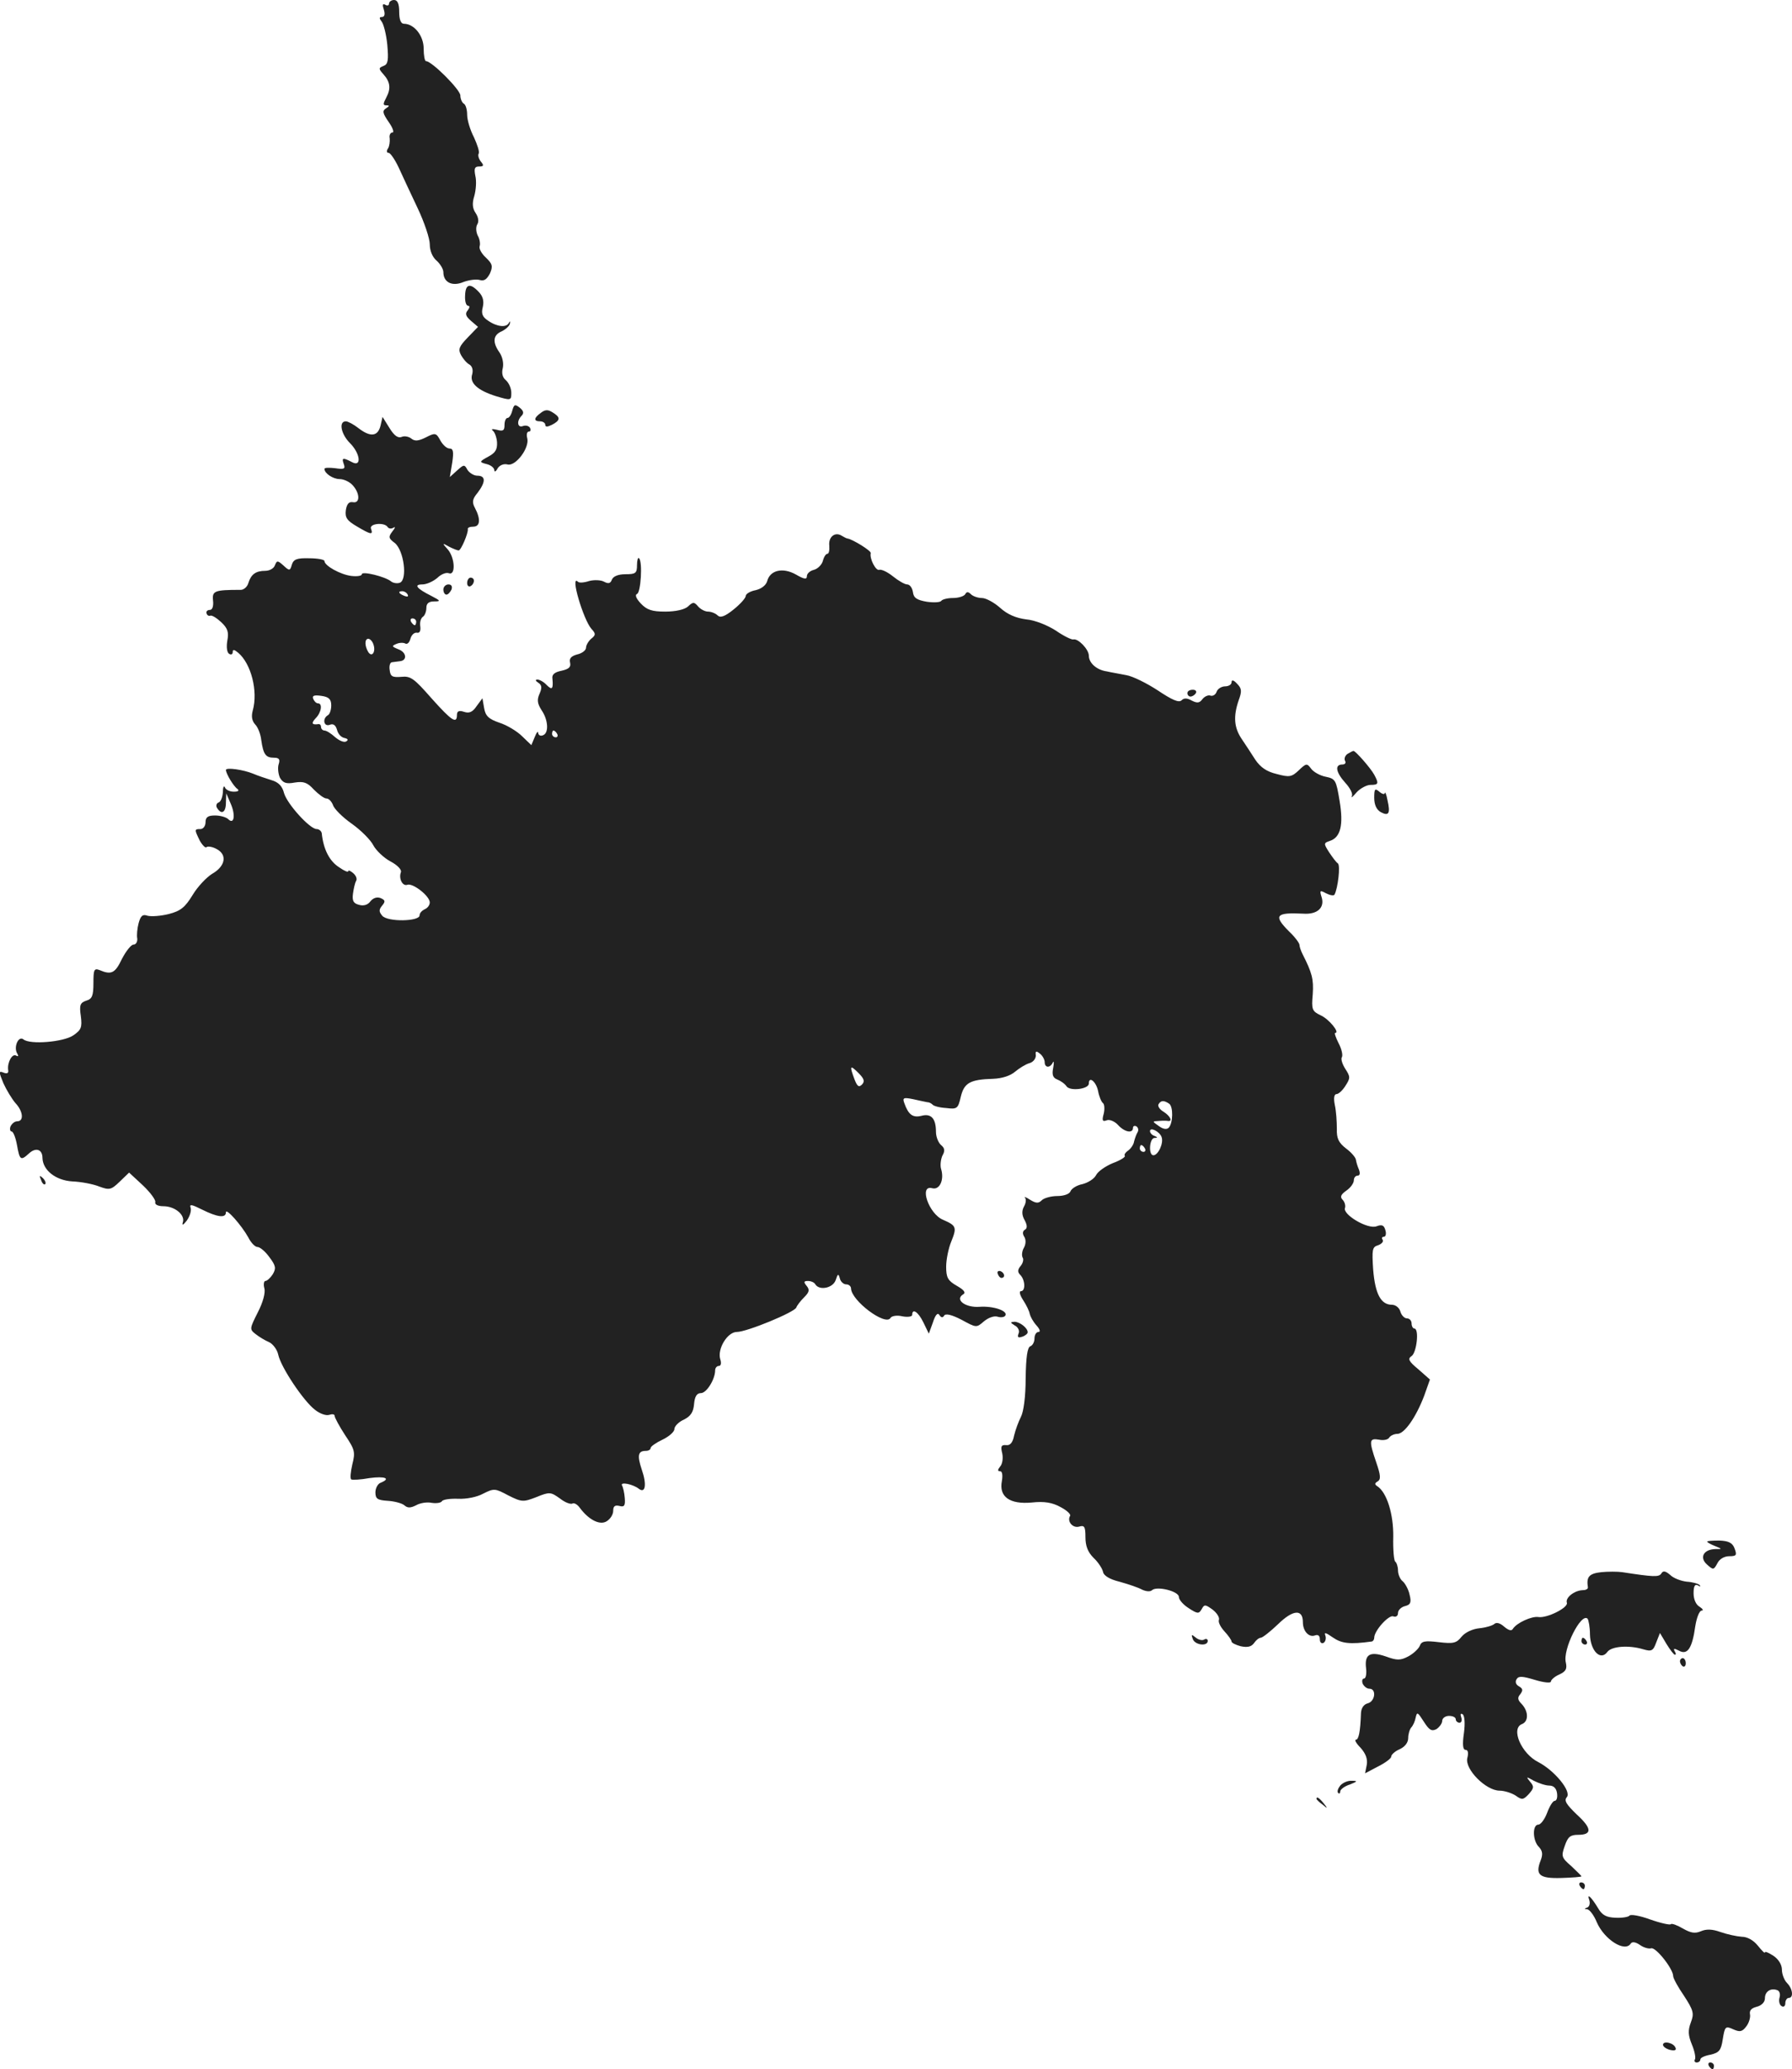<?xml version="1.0" standalone="no"?>
<!DOCTYPE svg PUBLIC "-//W3C//DTD SVG 20010904//EN"
 "http://www.w3.org/TR/2001/REC-SVG-20010904/DTD/svg10.dtd">
<svg version="1.0" xmlns="http://www.w3.org/2000/svg"
 width="527.474pt" height="609pt" viewBox="0 0 527.474 609"
 preserveAspectRatio="xMidYMid meet">
<g transform="translate(-720.498,1315) scale(0.1,-0.1)"
fill="#222222" stroke="none">
<path d="M8350 13139 c0 -5 -5 -7 -11 -3 -8 4 -9 0 -4 -15 4 -13 2 -21 -6 -21
-8 0 -8 -4 -1 -13 6 -7 14 -38 17 -69 4 -46 2 -57 -11 -62 -15 -6 -15 -8 -1
-24 21 -23 23 -43 9 -69 -10 -19 -10 -23 0 -23 10 0 10 -2 -1 -9 -11 -7 -10
-14 8 -40 12 -17 17 -31 11 -31 -6 0 -10 -8 -8 -17 1 -10 -1 -24 -5 -30 -5 -7
-4 -13 2 -13 5 0 18 -19 29 -42 11 -24 36 -78 56 -120 20 -42 36 -90 36 -107
0 -19 8 -38 20 -48 11 -10 20 -25 20 -34 0 -30 26 -43 59 -29 16 6 38 9 48 6
13 -4 21 2 30 19 9 21 8 28 -12 47 -13 12 -21 27 -18 34 2 7 0 21 -6 31 -5 11
-6 25 -1 33 5 8 3 21 -5 33 -9 13 -11 28 -4 50 5 18 7 44 3 60 -4 21 -2 27 11
27 14 0 15 3 5 15 -6 8 -9 18 -6 23 3 5 -4 26 -14 48 -11 21 -20 51 -20 66 0
15 -4 30 -10 33 -5 3 -10 14 -10 24 0 17 -84 101 -101 101 -4 0 -7 17 -7 37 0
38 -28 73 -58 73 -9 0 -14 12 -14 35 0 24 -5 35 -15 35 -8 0 -15 -5 -15 -11z"/>
<path d="M8574 12280 c-1 -17 3 -30 9 -30 5 0 5 -5 -1 -13 -9 -10 -6 -18 9
-31 l21 -18 -30 -31 c-26 -27 -29 -35 -20 -52 6 -11 17 -24 25 -28 8 -5 11
-16 8 -28 -9 -26 16 -48 70 -65 44 -13 45 -13 45 10 0 13 -7 29 -16 37 -10 8
-13 21 -9 36 3 14 -1 33 -10 46 -21 30 -19 51 7 62 12 6 23 16 24 23 1 7 0 8
-3 2 -7 -15 -35 -12 -61 6 -17 11 -21 21 -16 40 4 17 1 31 -11 44 -26 28 -40
25 -41 -10z"/>
<path d="M8713 11942 c-3 -12 -9 -22 -14 -22 -5 0 -9 -9 -9 -21 0 -16 -4 -19
-22 -14 -13 3 -18 3 -13 -2 6 -4 12 -20 13 -35 1 -21 -5 -31 -26 -42 -27 -15
-27 -16 -4 -22 12 -3 22 -11 22 -18 0 -6 5 -4 10 6 6 9 18 14 29 11 24 -6 65
49 58 77 -3 11 -1 20 5 20 5 0 6 5 3 11 -4 6 -13 8 -21 5 -16 -6 -19 15 -4 30
8 8 6 15 -5 24 -14 11 -17 10 -22 -8z"/>
<path d="M8797 11935 c-21 -15 -22 -25 -2 -25 8 0 15 -5 15 -10 0 -7 6 -7 20
0 25 13 25 22 2 36 -14 9 -22 9 -35 -1z"/>
<path d="M8325 11897 c-8 -32 -30 -34 -65 -7 -14 11 -31 20 -37 20 -22 0 -14
-38 12 -64 31 -31 35 -72 6 -56 -27 14 -31 13 -24 -6 5 -14 1 -16 -25 -12 -18
2 -32 2 -32 -2 0 -13 25 -30 45 -30 12 0 29 -8 38 -18 22 -24 22 -54 1 -50
-12 2 -18 -5 -21 -23 -3 -22 3 -31 32 -48 42 -25 49 -26 42 -7 -6 15 39 20 49
5 3 -5 11 -6 17 -2 7 4 5 -1 -3 -11 -12 -16 -12 -20 7 -34 27 -22 38 -108 15
-117 -8 -3 -20 -1 -26 4 -17 14 -86 31 -86 21 0 -5 -14 -7 -31 -5 -32 4 -79
30 -79 44 0 4 -20 8 -45 8 -36 1 -46 -3 -51 -19 -5 -18 -7 -19 -25 -2 -17 15
-19 15 -25 0 -3 -9 -16 -16 -28 -16 -28 0 -42 -10 -50 -36 -3 -11 -14 -21 -24
-20 -75 0 -83 -3 -80 -31 2 -17 -2 -28 -9 -28 -7 0 -12 -4 -10 -10 1 -5 6 -9
11 -7 5 2 19 -7 32 -19 19 -18 23 -29 18 -55 -3 -18 -1 -34 5 -38 6 -4 11 -2
11 5 0 8 4 8 16 -2 38 -32 59 -113 43 -170 -5 -18 -2 -31 7 -41 8 -8 16 -28
18 -46 6 -42 13 -52 37 -52 16 0 19 -5 14 -20 -3 -10 -1 -28 4 -39 9 -15 18
-19 44 -14 26 4 37 0 56 -21 14 -14 30 -26 37 -26 7 0 15 -9 19 -19 3 -11 28
-36 55 -55 27 -19 56 -48 64 -64 8 -15 31 -37 50 -47 21 -11 34 -25 31 -32 -7
-19 5 -42 19 -37 16 6 66 -33 66 -52 0 -8 -7 -17 -15 -20 -8 -4 -15 -11 -15
-18 0 -18 -94 -20 -110 -1 -10 12 -10 18 0 30 10 12 9 16 -5 22 -11 4 -22 0
-30 -10 -7 -10 -20 -14 -33 -10 -16 4 -21 11 -18 33 2 15 6 32 9 37 4 6 0 16
-8 23 -8 7 -15 10 -15 6 0 -4 -12 1 -26 11 -29 18 -47 53 -52 101 -1 6 -8 12
-15 12 -20 0 -87 74 -96 106 -5 20 -16 32 -37 38 -16 5 -40 13 -54 19 -29 12
-80 19 -80 11 0 -11 23 -49 34 -56 6 -5 2 -8 -11 -8 -12 0 -24 6 -26 13 -3 6
-6 0 -6 -15 -1 -14 -6 -28 -13 -30 -6 -2 -8 -10 -4 -16 13 -21 26 -13 26 16
l1 27 13 -30 c15 -34 10 -63 -7 -46 -6 6 -24 11 -39 11 -21 0 -28 -5 -28 -20
0 -11 -7 -20 -15 -20 -18 0 -18 -1 -2 -34 8 -14 17 -23 20 -19 4 3 18 1 30 -6
32 -17 25 -51 -14 -73 -16 -10 -42 -37 -57 -62 -22 -36 -35 -47 -70 -56 -24
-6 -52 -8 -63 -5 -14 5 -20 0 -26 -22 -4 -15 -6 -36 -4 -45 1 -10 -4 -18 -11
-18 -7 0 -22 -19 -34 -42 -20 -42 -31 -48 -66 -33 -16 6 -18 1 -18 -38 0 -38
-4 -47 -21 -52 -18 -6 -21 -13 -16 -46 4 -33 1 -40 -22 -56 -29 -20 -128 -28
-147 -12 -15 12 -30 -24 -18 -42 4 -7 3 -9 -3 -6 -12 8 -27 -20 -24 -42 2 -9
-3 -12 -13 -8 -15 6 -15 3 -1 -31 9 -20 25 -46 35 -58 23 -24 26 -54 6 -54 -8
0 -16 -7 -20 -15 -3 -8 -1 -15 3 -15 5 0 12 -18 16 -40 8 -45 11 -47 36 -24
20 18 39 11 39 -14 1 -36 39 -66 88 -69 26 -1 62 -8 79 -15 30 -11 35 -10 60
14 l28 27 41 -38 c22 -21 38 -43 36 -49 -2 -7 8 -12 24 -12 34 0 65 -26 57
-48 -3 -10 2 -7 12 6 9 13 14 29 11 38 -4 11 4 9 34 -6 44 -22 70 -26 70 -8 0
14 46 -38 66 -74 8 -16 20 -28 27 -28 7 0 23 -13 35 -30 19 -25 20 -33 10 -50
-7 -11 -17 -20 -22 -20 -4 0 -6 -10 -3 -21 4 -13 -4 -42 -19 -71 -24 -48 -25
-50 -7 -64 10 -8 28 -19 40 -24 11 -5 24 -22 27 -37 8 -37 74 -136 108 -162
15 -12 33 -18 42 -15 9 3 16 2 16 -3 0 -5 14 -31 31 -57 29 -43 30 -50 21 -86
-5 -22 -7 -42 -3 -44 3 -2 27 -1 54 4 45 6 64 -1 32 -14 -8 -3 -15 -16 -15
-28 0 -19 6 -23 36 -25 19 -1 42 -7 49 -13 10 -9 19 -8 35 0 12 7 33 10 46 7
14 -2 27 0 30 5 3 5 25 8 48 7 24 -1 55 5 73 15 32 16 35 16 74 -5 40 -20 44
-20 83 -5 39 16 42 15 69 -4 15 -12 32 -18 37 -15 5 3 15 -3 22 -13 26 -35 59
-52 79 -39 11 7 19 20 19 31 0 13 5 17 18 14 14 -4 18 0 16 23 -1 15 -5 32 -8
37 -7 12 33 4 50 -10 19 -14 23 14 8 57 -14 42 -11 55 12 55 8 0 14 4 14 8 0
5 16 16 35 25 19 9 35 23 35 31 0 8 12 21 28 28 20 10 28 22 30 46 2 22 8 32
20 32 17 0 42 41 42 67 0 7 5 13 11 13 6 0 8 8 4 20 -9 30 21 80 49 80 29 0
170 58 175 72 2 6 12 19 23 30 15 15 17 22 7 34 -9 11 -8 14 4 14 9 0 19 -4
22 -10 12 -19 52 -11 60 13 6 19 8 19 12 5 2 -10 11 -18 19 -18 8 0 14 -6 14
-12 1 -36 101 -111 116 -87 3 6 19 9 35 5 16 -3 29 -1 29 4 0 21 18 9 33 -22
l16 -33 12 33 c7 22 14 30 19 22 5 -8 10 -9 14 -2 4 7 22 3 51 -12 44 -24 44
-24 66 -5 13 11 30 17 40 14 9 -3 20 -2 23 3 9 14 -35 29 -76 26 -40 -3 -73
20 -49 36 10 5 5 13 -18 26 -26 15 -31 24 -31 56 0 21 7 55 15 74 17 42 15 47
-24 64 -42 17 -72 104 -32 93 22 -6 36 25 26 57 -3 10 -1 28 4 39 8 14 7 22
-4 31 -8 7 -15 24 -15 39 0 39 -14 55 -43 47 -25 -6 -38 3 -50 37 -6 16 -3 18
26 12 17 -4 37 -8 42 -9 6 0 12 -4 15 -7 3 -4 21 -9 40 -10 32 -4 35 -2 43 33
10 41 27 51 95 53 27 1 51 9 65 21 12 10 31 22 42 25 11 3 19 13 19 23 -2 13
1 14 12 5 8 -6 14 -18 14 -25 0 -17 16 -18 24 -1 3 6 4 0 1 -16 -4 -20 -1 -29
12 -34 10 -4 23 -13 28 -21 12 -14 65 -7 65 9 0 23 21 6 27 -21 3 -17 10 -33
14 -36 5 -3 6 -17 3 -31 -6 -21 -4 -25 9 -20 8 3 23 -3 33 -14 19 -21 44 -26
44 -8 0 5 5 7 10 4 6 -4 7 -12 3 -18 -4 -7 -8 -19 -10 -27 -1 -8 -9 -20 -17
-26 -9 -6 -13 -13 -10 -16 2 -3 -13 -13 -35 -21 -22 -9 -45 -25 -50 -36 -6
-11 -24 -22 -40 -26 -16 -3 -32 -13 -35 -21 -3 -8 -19 -14 -39 -14 -18 0 -39
-6 -45 -12 -10 -10 -17 -10 -35 1 -12 8 -19 10 -15 6 4 -4 3 -16 -3 -26 -7
-13 -6 -26 2 -40 8 -15 8 -24 1 -28 -7 -4 -8 -12 -2 -21 5 -8 5 -21 -1 -32 -6
-10 -7 -23 -4 -29 4 -5 1 -17 -6 -25 -9 -11 -9 -18 -1 -26 15 -15 16 -48 2
-48 -6 0 -3 -12 7 -27 9 -14 18 -32 19 -40 2 -8 10 -23 20 -34 10 -11 12 -19
6 -19 -7 0 -12 -9 -12 -19 0 -11 -6 -21 -12 -23 -9 -3 -13 -32 -14 -94 0 -54
-6 -99 -14 -114 -7 -14 -16 -38 -20 -55 -4 -21 -12 -30 -24 -28 -14 1 -16 -4
-11 -24 3 -14 1 -31 -6 -39 -8 -10 -8 -14 0 -14 6 0 8 -11 5 -29 -9 -46 23
-69 88 -63 37 4 60 0 84 -13 19 -10 31 -21 29 -26 -10 -16 7 -37 26 -32 16 5
19 0 19 -31 0 -26 7 -44 24 -61 14 -13 26 -32 28 -42 2 -10 19 -21 48 -28 25
-7 55 -17 66 -23 12 -6 25 -7 30 -2 14 13 79 -3 79 -20 0 -8 13 -23 29 -33 26
-17 30 -17 38 -3 8 15 11 14 32 -1 13 -10 21 -23 19 -30 -3 -7 5 -22 16 -34
12 -13 21 -26 21 -30 0 -4 12 -10 27 -14 19 -4 31 -2 39 9 6 9 15 16 20 16 5
0 28 18 51 40 44 43 73 45 73 6 0 -27 18 -46 36 -39 9 3 14 -1 14 -12 0 -9 5
-13 11 -10 6 4 8 14 5 22 -4 10 2 8 22 -6 26 -18 50 -21 115 -12 4 1 7 6 7 11
0 21 43 68 56 63 8 -3 14 1 14 10 0 8 9 17 20 20 17 4 20 11 14 34 -3 15 -13
33 -20 39 -8 6 -14 21 -14 32 0 11 -4 23 -8 26 -4 2 -7 35 -6 73 1 67 -19 131
-47 149 -8 5 -8 9 1 14 10 6 9 18 -4 56 -22 64 -21 72 8 67 13 -3 27 0 30 6 4
6 15 11 24 11 21 0 55 49 79 112 l17 48 -34 30 c-29 24 -32 31 -20 39 15 10
23 81 8 81 -4 0 -8 7 -8 15 0 8 -6 15 -14 15 -7 0 -16 9 -19 20 -3 11 -14 20
-25 20 -32 0 -49 31 -55 102 -4 60 -3 68 14 73 11 4 17 11 14 16 -4 5 -2 9 3
9 6 0 8 9 5 19 -4 15 -10 18 -26 12 -26 -10 -101 35 -93 54 2 7 -1 18 -7 24
-8 8 -6 15 11 27 12 8 22 22 22 30 0 8 5 14 11 14 7 0 8 7 4 18 -4 9 -8 22 -9
29 -1 7 -14 22 -29 33 -22 17 -28 30 -27 58 0 21 -2 52 -6 70 -4 20 -2 32 5
32 6 0 18 11 26 24 15 23 15 27 0 50 -9 14 -14 30 -10 35 3 6 -1 24 -10 41 -8
16 -13 30 -10 30 15 0 -18 41 -43 52 -25 12 -27 17 -23 62 3 44 -2 63 -30 118
-5 10 -9 22 -9 27 0 5 -13 23 -30 39 -48 48 -40 57 41 53 42 -3 64 18 54 49
-6 19 -5 21 13 11 12 -6 23 -8 25 -4 10 18 18 86 10 92 -5 3 -16 18 -26 33
-16 25 -16 27 2 33 32 10 41 47 29 118 -10 61 -12 65 -41 71 -16 3 -36 14 -43
24 -12 16 -14 16 -36 -5 -21 -20 -28 -21 -65 -11 -30 7 -48 20 -63 42 -11 17
-29 45 -40 61 -23 34 -25 67 -9 114 10 27 9 35 -5 49 -10 11 -16 12 -16 4 0
-7 -9 -12 -19 -12 -10 0 -22 -7 -25 -16 -3 -9 -12 -14 -19 -11 -6 2 -17 -3
-23 -11 -8 -11 -15 -12 -31 -4 -14 8 -23 8 -30 1 -8 -8 -28 1 -70 29 -32 21
-74 42 -93 45 -19 4 -45 8 -57 11 -30 4 -53 25 -53 46 0 19 -32 52 -46 48 -5
-1 -28 10 -51 26 -25 16 -62 31 -87 33 -31 4 -56 15 -77 34 -18 16 -42 29 -54
29 -11 0 -26 5 -32 11 -8 8 -13 8 -17 0 -4 -6 -20 -11 -36 -11 -16 0 -31 -4
-34 -8 -3 -5 -22 -6 -43 -3 -29 5 -39 11 -41 29 -2 12 -9 22 -17 22 -7 0 -26
11 -42 24 -15 12 -33 21 -40 19 -10 -4 -29 33 -25 49 2 7 -54 41 -68 43 -3 0
-10 4 -17 8 -20 13 -40 -3 -37 -29 1 -13 -1 -24 -6 -24 -4 0 -10 -9 -13 -21
-3 -11 -15 -23 -26 -26 -12 -3 -21 -11 -21 -19 0 -10 -8 -9 -32 5 -39 22 -77
13 -85 -20 -4 -12 -17 -22 -34 -26 -16 -3 -29 -11 -29 -17 0 -6 -16 -24 -36
-40 -26 -21 -39 -25 -47 -17 -6 6 -19 11 -28 11 -9 0 -22 7 -29 15 -12 14 -15
14 -30 0 -10 -9 -36 -15 -67 -15 -39 0 -54 5 -72 24 -13 14 -18 25 -11 28 11
3 17 94 6 105 -3 4 -6 -6 -6 -20 0 -24 -4 -27 -34 -27 -21 0 -36 -6 -40 -16
-4 -11 -10 -13 -23 -6 -9 5 -29 6 -44 2 -15 -5 -30 -6 -33 -2 -24 23 16 -112
40 -139 13 -14 13 -18 -1 -29 -8 -7 -15 -19 -15 -26 0 -8 -12 -17 -26 -20 -18
-5 -24 -12 -21 -24 3 -13 -3 -19 -25 -24 -20 -4 -29 -11 -27 -23 3 -31 -1 -35
-17 -19 -8 9 -21 16 -27 16 -7 0 -6 -4 2 -9 11 -7 12 -15 4 -33 -8 -18 -6 -29
6 -48 20 -29 22 -68 4 -74 -7 -3 -13 0 -14 7 0 7 -5 1 -10 -12 l-10 -24 -27
26 c-15 15 -45 33 -67 40 -32 11 -41 20 -45 43 l-5 29 -17 -23 c-12 -18 -22
-22 -37 -17 -15 5 -21 2 -21 -9 0 -28 -16 -17 -75 49 -51 58 -61 66 -89 63
-26 -2 -32 1 -34 20 -2 12 1 23 7 23 6 1 16 2 23 3 22 2 20 26 -4 35 -20 8
-21 10 -6 16 9 4 21 4 26 1 6 -3 12 3 15 14 3 11 11 19 19 18 8 -2 12 5 10 19
-2 12 2 24 8 28 5 3 10 15 10 26 0 13 7 19 23 19 20 0 19 2 -8 16 -44 22 -53
34 -27 34 13 0 32 9 44 19 11 11 26 17 34 14 21 -8 18 46 -3 70 -17 19 -17 20
4 8 12 -6 24 -11 28 -11 7 0 29 52 27 63 -1 4 6 7 16 7 21 0 22 23 5 55 -9 17
-8 26 8 45 24 32 24 50 -1 50 -10 0 -23 8 -29 17 -9 17 -11 16 -31 -2 l-21
-19 7 42 c5 33 3 42 -8 42 -8 0 -20 11 -27 24 -12 22 -15 23 -42 9 -22 -11
-33 -12 -43 -4 -7 6 -21 9 -29 5 -11 -4 -22 4 -36 27 l-20 32 -6 -26z m80
-497 c3 -6 -1 -7 -9 -4 -18 7 -21 14 -7 14 6 0 13 -4 16 -10z m25 -80 c0 -5
-2 -10 -4 -10 -3 0 -8 5 -11 10 -3 6 -1 10 4 10 6 0 11 -4 11 -10z m-126 -66
c8 -22 -4 -40 -15 -23 -11 18 -11 39 0 39 5 0 12 -7 15 -16z m-124 -180 c0
-12 -4 -26 -10 -29 -17 -10 -12 -35 6 -28 10 4 17 -1 21 -15 3 -12 12 -22 22
-24 10 -2 12 -6 5 -10 -6 -4 -20 2 -32 12 -12 11 -26 20 -32 20 -5 0 -10 5
-10 10 0 6 -3 9 -7 9 -20 -3 -23 2 -9 17 17 17 21 44 7 44 -5 0 -11 6 -14 13
-4 10 3 12 24 9 22 -3 29 -10 29 -28z m665 -84 c3 -5 1 -10 -4 -10 -6 0 -11 5
-11 10 0 6 2 10 4 10 3 0 8 -4 11 -10z m897 -1032 c-9 -9 -14 -5 -22 16 -15
40 -13 43 12 18 17 -17 19 -25 10 -34z m904 -56 c13 -8 12 -58 -1 -71 -6 -6
-17 -4 -29 5 -20 14 -20 14 0 15 10 1 22 1 27 0 15 -2 6 15 -13 27 -12 7 -18
17 -15 22 7 12 16 12 31 2z m-22 -98 c7 -18 -10 -54 -24 -54 -15 0 -12 50 3
51 10 0 10 2 0 6 -7 2 -13 9 -13 14 0 13 28 -1 34 -17z m-49 -34 c3 -5 1 -10
-4 -10 -6 0 -11 5 -11 10 0 6 2 10 4 10 3 0 8 -4 11 -10z"/>
<path d="M8580 11434 c0 -8 5 -12 10 -9 6 3 10 10 10 16 0 5 -4 9 -10 9 -5 0
-10 -7 -10 -16z"/>
<path d="M8510 11415 c0 -8 4 -15 9 -15 5 0 11 7 15 15 3 9 0 15 -9 15 -8 0
-15 -7 -15 -15z"/>
<path d="M10700 11110 c0 -5 4 -10 9 -10 6 0 13 5 16 10 3 6 -1 10 -9 10 -9 0
-16 -4 -16 -10z"/>
<path d="M11171 10931 c-7 -5 -10 -14 -7 -20 4 -6 0 -11 -8 -11 -23 0 -19 -23
9 -54 14 -15 23 -33 19 -39 -3 -7 3 -2 14 11 11 12 30 22 41 22 24 0 25 4 11
30 -11 20 -55 70 -61 70 -2 0 -10 -4 -18 -9z"/>
<path d="M11250 10802 c0 -21 7 -35 19 -42 24 -13 29 -4 20 35 -3 17 -7 26 -8
21 0 -5 -8 -3 -16 4 -13 11 -15 8 -15 -18z"/>
<path d="M7326 9677 c3 -10 9 -15 12 -12 3 3 0 11 -7 18 -10 9 -11 8 -5 -6z"/>
<path d="M10142 9401 c2 -7 7 -12 11 -12 12 1 9 15 -3 20 -7 2 -11 -2 -8 -8z"/>
<path d="M10192 9249 c10 -5 15 -16 11 -24 -4 -11 -1 -13 11 -9 9 3 16 9 16
13 0 13 -24 31 -39 31 -13 -1 -13 -2 1 -11z"/>
<path d="M12230 8613 c0 -2 10 -8 23 -13 22 -9 22 -9 1 -9 -35 -1 -47 -25 -25
-45 19 -17 20 -17 31 3 6 13 21 21 35 21 21 0 23 3 16 22 -6 17 -17 23 -45 24
-20 0 -36 -1 -36 -3z"/>
<path d="M11918 8523 c-36 -4 -44 -14 -39 -45 0 -5 -7 -8 -16 -8 -24 -1 -51
-22 -46 -37 5 -14 -58 -46 -84 -42 -19 3 -64 -17 -75 -35 -4 -7 -13 -4 -26 7
-11 10 -22 13 -28 8 -5 -5 -25 -11 -44 -13 -21 -2 -42 -12 -53 -25 -15 -19
-24 -21 -67 -16 -41 5 -51 3 -56 -11 -4 -9 -19 -23 -34 -31 -23 -12 -33 -12
-66 0 -47 16 -63 6 -58 -35 2 -17 -1 -30 -6 -30 -5 0 -7 -7 -4 -15 4 -8 12
-15 20 -15 21 0 17 -37 -5 -43 -12 -3 -19 -14 -20 -28 -2 -58 -7 -79 -15 -79
-5 0 1 -11 14 -24 15 -17 21 -33 18 -50 l-5 -25 38 20 c22 11 39 24 39 29 0 6
11 16 25 22 15 7 25 19 25 33 0 11 4 25 9 31 5 5 11 18 13 29 4 18 6 16 24
-12 16 -25 23 -29 37 -22 9 6 17 17 17 24 0 8 9 15 20 15 11 0 20 -4 20 -10 0
-5 5 -10 11 -10 6 0 8 7 5 16 -3 9 -2 12 4 9 6 -4 8 -26 4 -56 -5 -34 -3 -49
5 -49 7 0 9 -9 5 -24 -8 -33 55 -96 95 -96 14 0 36 -7 48 -15 18 -13 22 -12
38 5 15 17 16 22 4 36 -13 16 -12 16 11 3 14 -7 34 -14 45 -14 13 0 21 -8 23
-22 2 -13 -1 -23 -7 -23 -5 0 -15 -16 -22 -35 -7 -19 -19 -35 -26 -35 -18 0
-17 -48 2 -66 10 -11 12 -21 5 -39 -17 -43 -4 -54 61 -52 32 1 59 3 59 5 0 1
-14 15 -30 30 -29 25 -30 29 -19 60 9 26 16 32 39 32 42 0 41 19 -4 60 -31 30
-38 41 -29 51 14 17 -36 78 -84 103 -50 25 -82 99 -48 112 20 8 19 38 -1 59
-12 12 -13 19 -4 29 8 11 8 16 -4 23 -9 5 -12 13 -7 21 6 10 17 9 54 -2 26 -8
47 -10 47 -5 0 5 11 15 25 21 19 9 23 16 19 35 -10 38 45 148 64 129 3 -4 7
-25 7 -46 1 -48 31 -79 51 -52 12 17 63 21 106 8 24 -7 29 -5 38 20 l11 28 19
-32 c11 -18 22 -32 25 -32 4 0 3 5 -1 11 -4 8 -1 8 13 1 25 -14 39 7 48 72 4
25 12 46 19 46 6 0 3 5 -6 11 -11 6 -18 22 -18 40 0 21 4 28 13 23 6 -4 9 -4
5 1 -4 4 -21 9 -38 10 -17 2 -39 10 -49 20 -14 12 -21 13 -26 4 -7 -11 -24
-10 -115 4 -14 2 -42 2 -62 0z"/>
<path d="M10716 8326 c7 -18 44 -22 44 -5 0 5 -5 7 -10 4 -6 -4 -18 -1 -26 6
-12 10 -13 9 -8 -5z"/>
<path d="M11860 8320 c0 -5 5 -10 11 -10 5 0 7 5 4 10 -3 6 -8 10 -11 10 -2 0
-4 -4 -4 -10z"/>
<path d="M12150 8261 c0 -6 4 -12 8 -15 5 -3 9 1 9 9 0 8 -4 15 -9 15 -4 0 -8
-4 -8 -9z"/>
<path d="M11150 7895 c-7 -9 -10 -18 -6 -22 3 -3 6 -1 6 5 0 5 12 15 28 20 23
9 24 11 6 11 -12 1 -27 -6 -34 -14z"/>
<path d="M11080 7856 c0 -2 8 -10 18 -17 15 -13 16 -12 3 4 -13 16 -21 21 -21
13z"/>
<path d="M11855 7600 c3 -5 8 -10 11 -10 2 0 4 5 4 10 0 6 -5 10 -11 10 -5 0
-7 -4 -4 -10z"/>
<path d="M11883 7558 c3 -9 1 -19 -6 -22 -9 -3 -9 -5 0 -5 7 -1 20 -18 28 -38
22 -51 83 -90 100 -63 4 6 14 5 27 -4 11 -8 26 -12 33 -10 13 5 65 -60 65 -82
0 -6 14 -32 32 -58 28 -43 30 -52 20 -78 -9 -24 -8 -38 3 -65 8 -19 12 -39 9
-44 -3 -5 0 -9 5 -9 6 0 11 4 11 9 0 5 13 11 30 14 25 6 31 12 36 46 6 37 8
39 30 29 20 -9 27 -8 39 8 8 10 13 27 11 36 -2 11 4 18 20 22 15 4 24 14 24
25 0 20 17 31 36 24 7 -2 10 -12 7 -22 -3 -10 0 -22 6 -25 6 -4 11 0 11 8 0 9
5 16 10 16 15 0 12 27 -5 44 -8 8 -15 26 -15 39 0 15 -10 31 -25 41 -14 9 -25
14 -25 10 0 -4 -9 5 -21 20 -13 16 -31 26 -47 26 -15 1 -43 7 -63 14 -25 9
-42 9 -58 2 -17 -7 -29 -5 -52 8 -17 10 -33 16 -36 13 -2 -3 -30 3 -61 14 -30
11 -58 16 -61 11 -3 -4 -22 -7 -41 -6 -26 1 -39 7 -51 28 -20 33 -34 46 -26
24z"/>
<path d="M12100 7132 c0 -5 9 -12 21 -15 13 -3 19 -1 16 6 -5 15 -37 22 -37 9z"/>
<path d="M12235 7070 c3 -5 8 -10 11 -10 2 0 4 5 4 10 0 6 -5 10 -11 10 -5 0
-7 -4 -4 -10z"/>
</g>
</svg>
